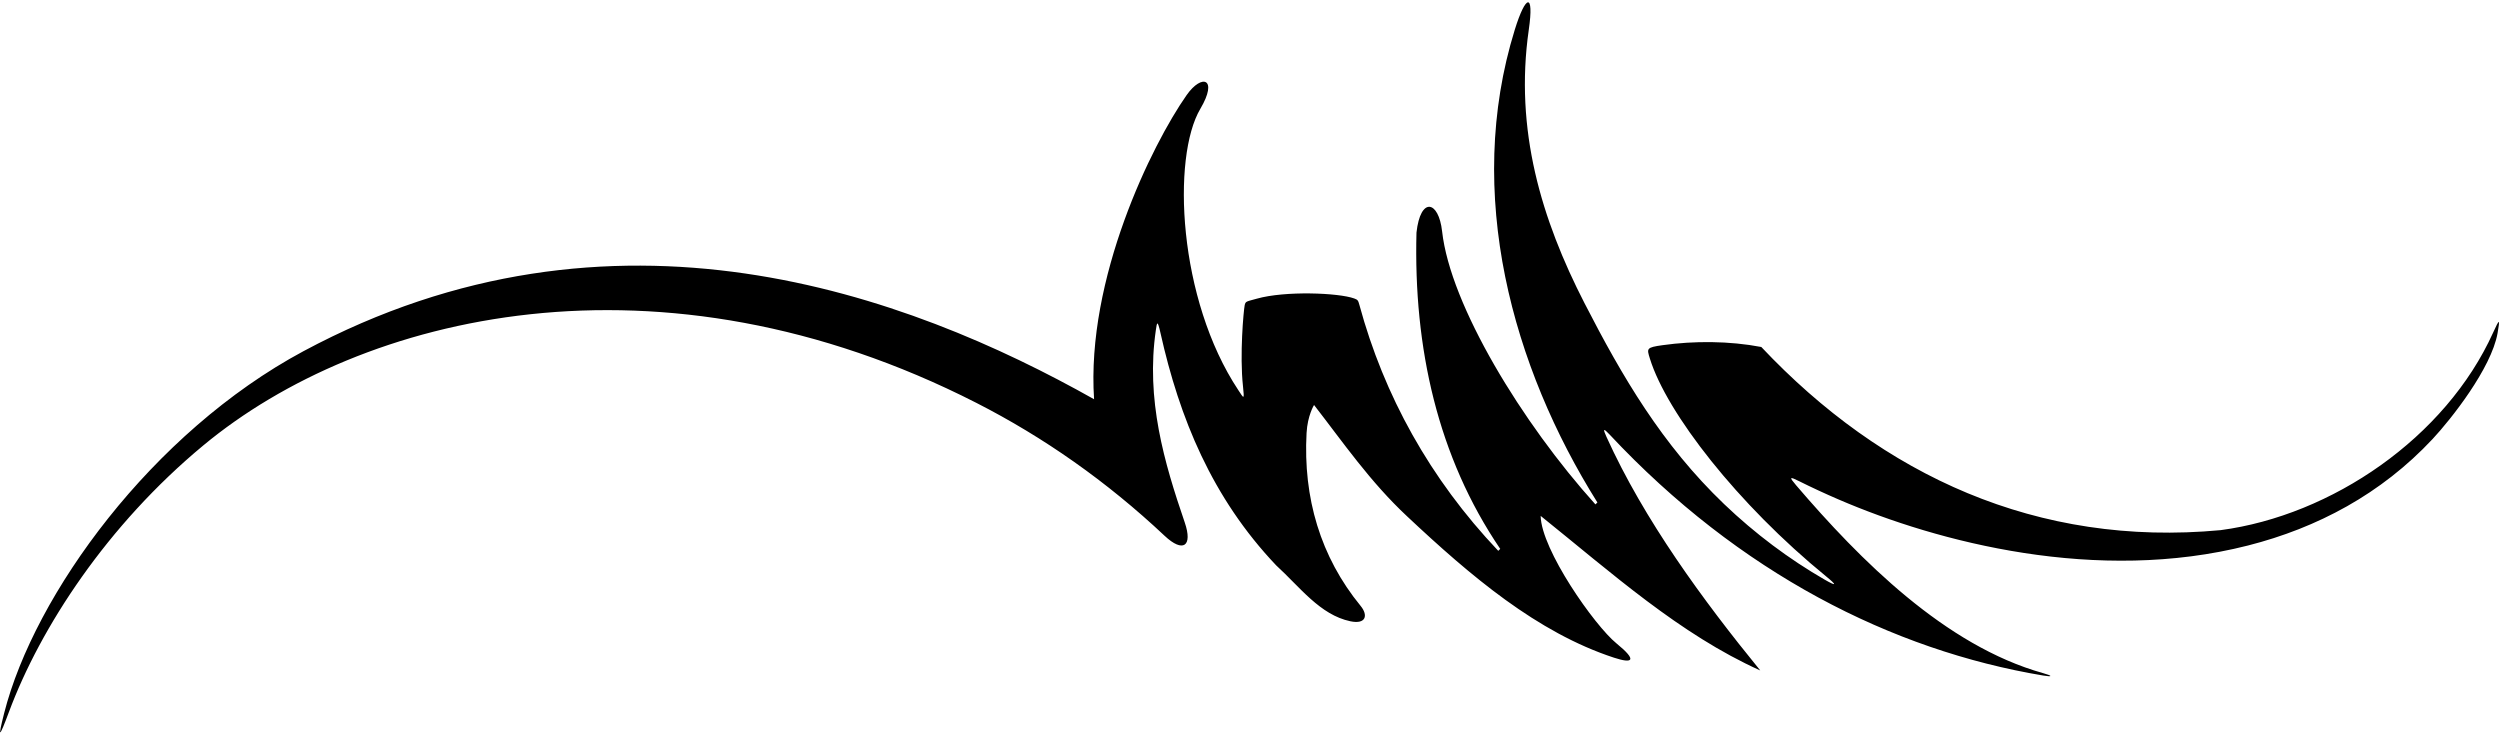 <?xml version="1.0" encoding="UTF-8"?>
<svg xmlns="http://www.w3.org/2000/svg" xmlns:xlink="http://www.w3.org/1999/xlink" width="567pt" height="167pt" viewBox="0 0 567 167" version="1.1">
<g id="surface1">
<path style=" stroke:none;fill-rule:nonzero;fill:rgb(0%,0%,0%);fill-opacity:1;" d="M 565.453 75.406 C 554.672 99.301 528.805 116.891 503.637 120.238 C 462.051 124.125 426.945 107.84 399.461 78.695 C 392.188 77.309 384.223 77.285 377.105 78.281 C 373.34 78.809 373.48 79.02 374.203 81.355 C 378.02 93.652 394.059 114.332 414.215 130.766 C 416.703 132.793 416.516 133.016 413.777 131.43 C 405.816 126.832 398.062 121.059 391.035 114.332 C 376.918 100.816 367.922 85.43 359.348 68.723 C 349.617 49.758 343.457 29.488 346.73 6.727 C 347.961 -1.805 346.035 -1.266 343.555 6.734 C 332.039 43.855 343.023 83.262 362.293 113.965 L 361.84 114.398 C 345.188 95.914 328.93 69.203 327.07 52.48 C 326.289 45.445 322.156 44.559 321.258 52.754 C 320.574 78.852 326.055 103.602 340.254 124.492 L 339.801 124.926 C 324.301 108.594 313.871 89.633 308.309 69.148 C 308.031 68.125 307.934 67.98 307.137 67.691 C 303.551 66.398 291.461 65.93 285.055 67.738 C 282.691 68.406 282.48 68.289 282.289 69.258 C 282.043 70.508 281.133 80.469 281.906 87.57 C 282.27 90.906 282.094 90.352 280.859 88.496 C 267.137 67.812 265.75 35.637 272.238 24.676 C 276.328 17.762 272.605 16.617 269.129 21.566 C 261.195 32.875 246.312 63.234 248.137 90.547 C 205.773 66.699 139.09 41.957 68.82 79.652 C 34.484 98.074 7.793 134.785 0.941 161.754 C -0.582 167.738 -0.188 167.43 2.027 161.477 C 9.184 142.262 24.293 119.113 46.117 101.016 C 82.082 71.188 149.574 54.727 221.426 91.363 C 236.734 99.172 251.047 109.219 264.141 121.527 C 268.305 125.441 270.562 123.922 268.699 118.488 C 264.035 104.875 259.836 90.594 262.156 74.801 C 262.402 73.125 262.508 72.434 263.199 75.527 C 267.5 94.766 274.84 112.848 289.438 128.227 C 294.77 133.082 299.367 139.457 306.27 140.906 C 309.801 141.648 310.344 139.562 308.598 137.43 C 299.457 126.281 295.535 112.859 296.328 98.219 C 296.547 94.207 298.027 91.852 298.027 91.852 C 304.645 100.375 310.719 109.242 319.129 117.102 C 333.535 130.625 348.605 143.438 366.059 149.164 C 370.227 150.531 371.508 149.91 366.602 145.91 C 361.629 141.859 349.551 124.652 349.422 117.004 C 365.434 129.859 380.965 143.855 399.227 152.062 C 386.25 136.141 372.898 117.965 364.324 99.031 C 363.488 97.188 363.656 97.059 365.055 98.551 C 394.438 129.941 429.109 147.488 463.398 153.211 C 465.578 153.574 465.562 153.281 463.387 152.672 C 441.156 146.453 421.801 126.93 407.355 110.055 C 405.711 108.137 405.906 108.066 407.98 109.102 C 410.895 110.555 413.914 111.953 417.004 113.285 C 439.578 123.012 475.637 132.438 509.852 123.719 C 525.574 119.715 540.047 112.051 551.715 99.566 C 555.902 95.082 565.027 83.543 566.445 75.574 C 567.047 72.191 566.879 72.25 565.453 75.406 "/>
</g>
</svg>
